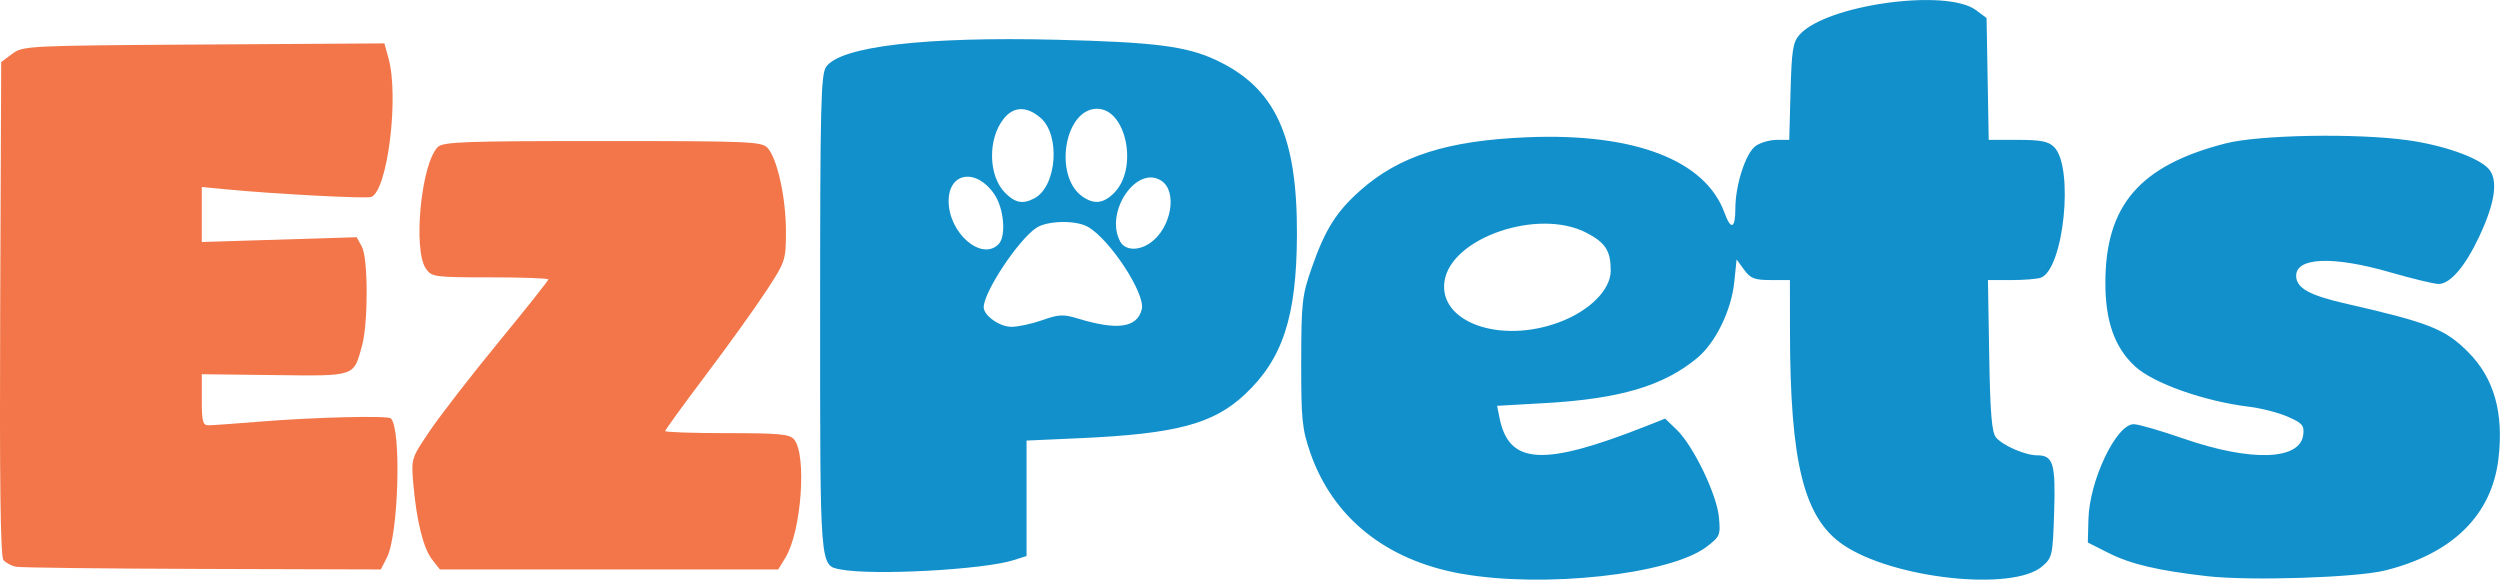 <svg xmlns:dc="http://purl.org/dc/elements/1.1/" xmlns:cc="http://creativecommons.org/ns#" xmlns:rdf="http://www.w3.org/1999/02/22-rdf-syntax-ns#" xmlns:svg="http://www.w3.org/2000/svg" xmlns="http://www.w3.org/2000/svg" xmlns:sodipodi="http://sodipodi.sourceforge.net/DTD/sodipodi-0.dtd" xmlns:inkscape="http://www.inkscape.org/namespaces/inkscape" version="1.1" id="svg2041" inkscape:version="1.0.2-2 (e86c870879, 2021-01-15)" sodipodi:docname="Logo.svg" viewBox="23.94 117.89 169.84 39.38">
  <defs id="defs2035"/>
  <sodipodi:namedview id="base" pagecolor="#ffffff" bordercolor="#666666" borderopacity="1.0" inkscape:pageopacity="0.0" inkscape:pageshadow="2" inkscape:zoom="0.35" inkscape:cx="400" inkscape:cy="560" inkscape:document-units="mm" inkscape:current-layer="layer1" inkscape:document-rotation="0" showgrid="false" inkscape:window-width="1366" inkscape:window-height="705" inkscape:window-x="-8" inkscape:window-y="-8" inkscape:window-maximized="1"/>
  <g inkscape:label="Layer 1" inkscape:groupmode="layer" id="layer1">
    <g id="g2612" transform="translate(14.846,8.286)">
      <g id="g1340" transform="translate(33.075,8.517)" style="fill:#1190cb;fill-opacity:1">
        <path style="fill:#1190cb;fill-opacity:1;stroke-width:0.265" d="m 75.266,140.06 c -5.108,-0.922 -8.714,-3.823 -10.238,-8.237 -0.551,-1.595 -0.616,-2.255 -0.61,-6.152 0.007,-4.062 0.057,-4.509 0.727,-6.421 0.903,-2.577 1.652,-3.77 3.276,-5.214 2.646,-2.353 5.916,-3.398 11.335,-3.624 7.285,-0.303 12.119,1.547 13.421,5.138 0.432,1.191 0.735,1.075 0.735,-0.283 0,-1.625 0.705,-3.792 1.389,-4.271 0.319,-0.224 0.961,-0.407 1.426,-0.407 h 0.846 l 0.088,-3.28 c 0.076,-2.832 0.16,-3.361 0.617,-3.871 1.818,-2.028 9.976,-3.159 11.984,-1.661 l 0.716,0.534 0.073,4.139 0.073,4.139 h 1.978 c 1.569,0 2.078,0.101 2.466,0.488 1.358,1.358 0.659,8.276 -0.897,8.873 -0.236,0.09 -1.142,0.164 -2.014,0.164 h -1.586 l 0.086,5.119 c 0.066,3.935 0.173,5.224 0.462,5.572 0.459,0.552 1.987,1.215 2.799,1.215 1.09,0 1.255,0.555 1.151,3.857 -0.094,2.954 -0.125,3.096 -0.811,3.686 -2.007,1.726 -10.163,0.838 -13.538,-1.475 -2.656,-1.82 -3.587,-5.565 -3.598,-14.47 l -0.004,-3.506 h -1.301 c -1.102,0 -1.379,-0.107 -1.811,-0.7 l -0.51,-0.7 -0.157,1.525 c -0.2,1.941 -1.27,4.134 -2.521,5.171 -2.288,1.896 -5.248,2.774 -10.327,3.063 l -3.266,0.186 0.161,0.807 c 0.642,3.208 2.963,3.337 10.004,0.557 l 1.251,-0.494 0.778,0.745 c 1.123,1.076 2.724,4.38 2.873,5.928 0.119,1.243 0.082,1.334 -0.829,2.029 -2.48,1.892 -11.106,2.836 -16.694,1.828 z m 6.664,-17.075 c 2.08,-0.774 3.516,-2.21 3.516,-3.518 0,-1.341 -0.361,-1.9 -1.662,-2.573 -3.258,-1.683 -9.168,0.331 -9.628,3.281 -0.435,2.787 3.761,4.302 7.775,2.809 z m 44.035,17.245 c -3.322,-0.378 -5.191,-0.816 -6.677,-1.566 l -1.431,-0.721 0.042,-1.584 c 0.07,-2.636 1.889,-6.454 3.076,-6.454 0.312,0 1.822,0.436 3.355,0.968 4.601,1.599 7.961,1.494 8.163,-0.254 0.074,-0.636 -0.061,-0.791 -1.058,-1.225 -0.628,-0.273 -1.798,-0.576 -2.598,-0.672 -3.065,-0.371 -6.514,-1.59 -7.773,-2.748 -1.377,-1.267 -2.012,-3.048 -2.014,-5.651 -0.006,-5.285 2.329,-7.998 8.176,-9.496 2.278,-0.584 8.884,-0.7 12.352,-0.217 2.38,0.331 4.704,1.137 5.46,1.893 0.719,0.719 0.529,2.26 -0.571,4.614 -0.964,2.063 -1.987,3.263 -2.781,3.261 -0.3,-9e-4 -1.782,-0.358 -3.292,-0.794 -3.864,-1.114 -6.382,-1.022 -6.382,0.235 0,0.827 0.873,1.321 3.319,1.881 5.735,1.312 6.799,1.732 8.371,3.311 1.753,1.76 2.421,4.114 2.054,7.232 -0.452,3.837 -3.118,6.462 -7.719,7.602 -1.957,0.485 -9.173,0.715 -12.071,0.385 z m -92.839,-0.457 c -1.418,-0.273 -1.391,0.057 -1.391,-17.408 0,-14.105 0.052,-16.228 0.407,-16.735 0.975,-1.392 6.691,-2.063 15.688,-1.842 6.601,0.162 8.774,0.437 10.761,1.36 4.059,1.886 5.57,5.141 5.537,11.925 -0.027,5.539 -0.966,8.403 -3.545,10.816 -2.141,2.003 -4.67,2.673 -11.186,2.966 l -3.638,0.163 v 3.921 3.921 l -0.86,0.276 c -2.043,0.655 -9.566,1.063 -11.772,0.637 z m 13.709,-16.937 c 1.114,-0.396 1.428,-0.41 2.417,-0.108 2.687,0.82 4.02,0.626 4.336,-0.631 0.263,-1.048 -2.181,-4.777 -3.677,-5.608 -0.823,-0.458 -2.734,-0.417 -3.483,0.074 -1.216,0.796 -3.58,4.361 -3.58,5.396 0,0.567 1.081,1.331 1.883,1.331 0.453,0 1.401,-0.205 2.105,-0.455 z m -2.982,-5.154 c 0.534,-0.534 0.379,-2.424 -0.278,-3.393 -1.216,-1.794 -3.109,-1.516 -3.109,0.458 0,2.167 2.226,4.097 3.387,2.936 z m 10.314,-0.095 c 1.425,-0.998 1.868,-3.488 0.751,-4.22 -1.681,-1.101 -3.872,2.122 -2.801,4.121 0.331,0.618 1.246,0.662 2.05,0.099 z m -7.865,-3.034 c 1.512,-0.809 1.772,-4.288 0.408,-5.461 -0.943,-0.811 -1.839,-0.786 -2.513,0.072 -1.089,1.385 -1.034,3.884 0.112,5.03 0.688,0.688 1.206,0.781 1.994,0.359 z m 5.404,-0.359 c 1.659,-1.659 0.837,-5.718 -1.158,-5.718 -2.214,0 -2.973,4.575 -0.99,5.964 0.788,0.552 1.423,0.479 2.148,-0.246 z" id="path1342"/>
      </g>
      <g id="g1450" transform="translate(-9.176,59.093)" style="fill:#f27649;fill-opacity:1">
        <path style="fill:#f27649;fill-opacity:1;stroke-width:0.265" d="m 19.363,89.013 c -0.317,-0.062 -0.705,-0.267 -0.862,-0.456 -0.2,-0.241 -0.265,-5.392 -0.218,-17.087 l 0.068,-16.743 0.747,-0.558 c 0.731,-0.546 1.01,-0.559 13.016,-0.634 l 12.269,-0.076 0.278,1.002 c 0.73,2.629 -0.062,9.005 -1.171,9.431 -0.327,0.125 -6.452,-0.194 -9.726,-0.507 L 31.978,63.214 v 1.869 1.869 l 5.261,-0.163 5.261,-0.163 0.352,0.636 c 0.43,0.779 0.44,5.179 0.014,6.73 -0.584,2.126 -0.408,2.067 -5.953,2.001 l -4.934,-0.059 v 1.737 c 0,1.48 0.069,1.737 0.463,1.733 0.255,-0.002 1.832,-0.115 3.506,-0.251 3.708,-0.301 8.672,-0.421 8.878,-0.216 0.726,0.726 0.518,7.927 -0.273,9.457 l -0.416,0.804 -12.098,-0.036 c -6.654,-0.02 -12.357,-0.086 -12.674,-0.148 z M 47.627,88.525 c -0.599,-0.761 -1.06,-2.62 -1.278,-5.149 -0.148,-1.715 -0.144,-1.725 1.141,-3.623 0.709,-1.047 2.807,-3.752 4.662,-6.012 1.855,-2.26 3.373,-4.171 3.373,-4.248 0,-0.077 -1.779,-0.14 -3.954,-0.14 -3.786,0 -3.971,-0.025 -4.366,-0.588 -0.893,-1.276 -0.323,-7.136 0.804,-8.263 0.356,-0.356 1.816,-0.409 11.197,-0.409 10.006,0 10.819,0.034 11.214,0.471 0.656,0.724 1.243,3.389 1.243,5.636 0,1.987 -0.026,2.067 -1.329,4.062 -0.731,1.119 -2.576,3.69 -4.101,5.713 -1.525,2.023 -2.772,3.742 -2.772,3.82 0,0.078 1.89,0.142 4.201,0.142 3.553,0 4.256,0.066 4.557,0.429 0.874,1.053 0.495,6.245 -0.585,8.021 l -0.493,0.81 H 59.65 48.156 Z" id="path1448"/>
      </g>
    </g>
  </g>
</svg>